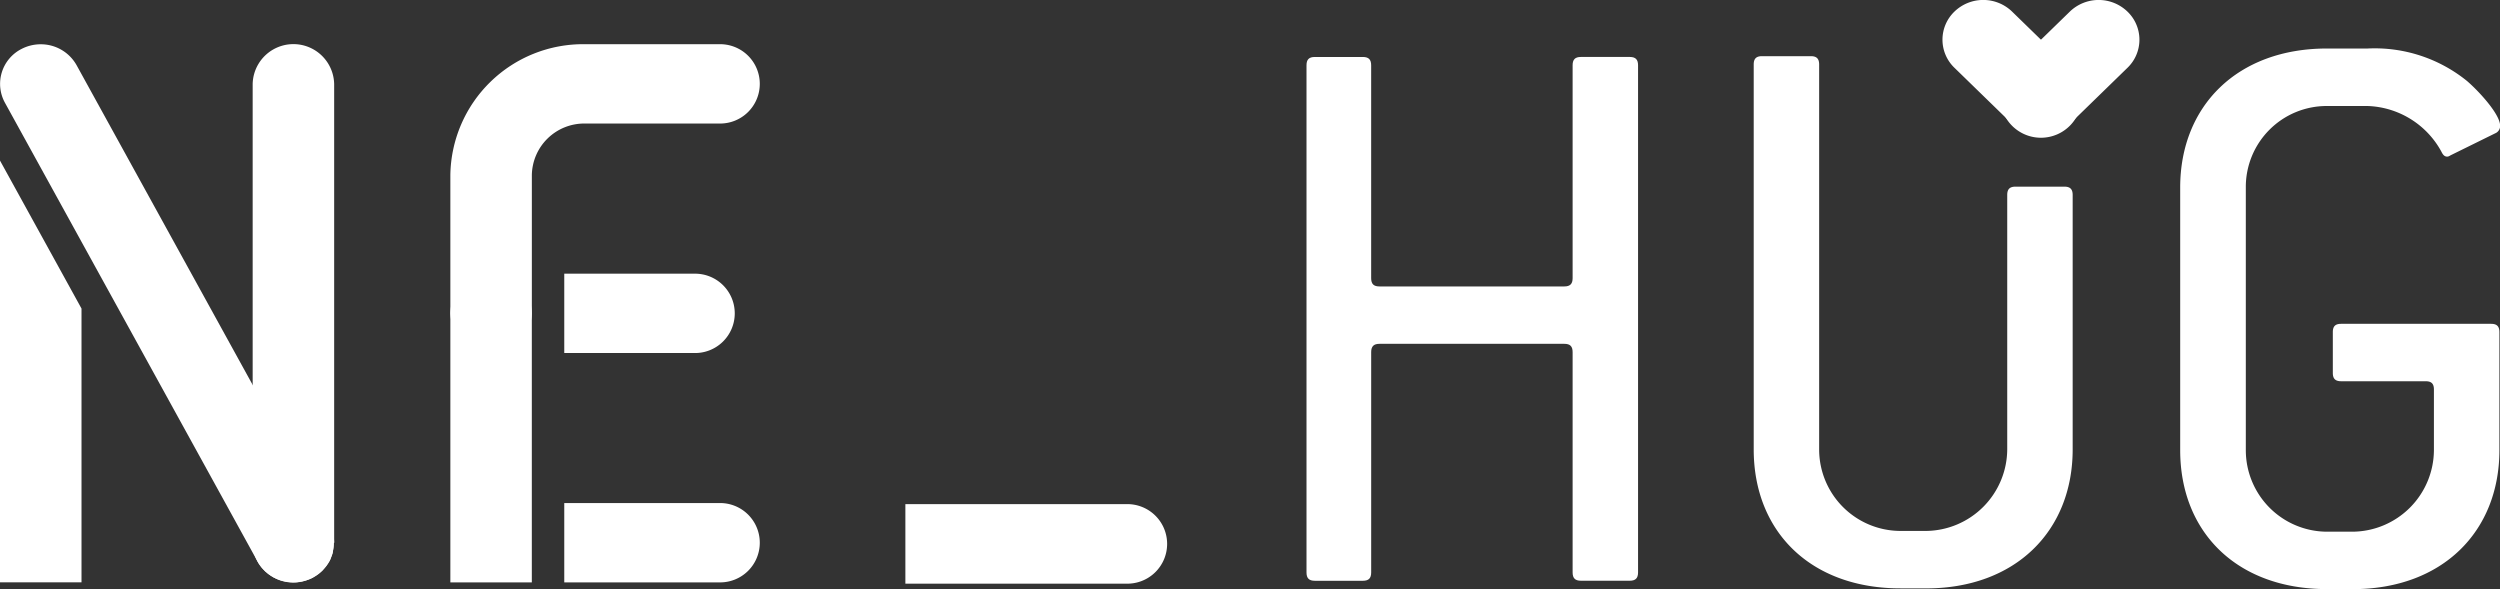 <svg id="벡터_고급_개체" data-name="벡터 고급 개체" xmlns="http://www.w3.org/2000/svg" width="120.533" height="28.402" viewBox="0 0 120.533 28.402">
  <rect x="0" y="0" width="120.533" height="28.402" fill="#333333" stroke="none"/>
  <path id="패스_47" data-name="패스 47" d="M232.86,173.37c-.277,0-.4-.121-.4-.4V148.516c0-.277.12-.4.4-.4h2.317c.277,0,.4.121.4.4v10.263c0,.281.121.4.4.4h8.913c.277,0,.4-.12.4-.4V148.515c0-.277.12-.4.4-.4h2.355c.277,0,.4.121.4.4v24.453c0,.277-.121.4-.4.4h-2.355c-.277,0-.4-.121-.4-.4V162.346c0-.281-.121-.4-.4-.4h-8.912c-.277,0-.4.121-.4.4v10.624c0,.277-.12.4-.4.4Z" transform="translate(-169.469 -145.369)" fill="#fff"/>
  <path id="패스_48" data-name="패스 48" d="M270.655,173.718c-4.315,0-7.071-2.725-7.071-6.7V148.459c0-.277.12-.4.4-.4h2.355c.277,0,.4.121.4.4V167.02a3.929,3.929,0,0,0,3.916,3.929h1.237a3.955,3.955,0,0,0,3.915-3.929v-12.27c0-.277.119-.4.4-.4h2.355c.277,0,.4.121.4.4V167.02c0,3.929-2.755,6.7-7.071,6.7Z" transform="translate(-179.032 -145.351)" fill="#fff"/>
  <path id="패스_49" data-name="패스 49" d="M300.338,173.589c-4.314,0-7.071-2.725-7.071-6.7V154.226c0-3.929,2.756-6.7,7.071-6.7H302.3a7.07,7.07,0,0,1,4.793,1.564c.56.481,1.6,1.6,1.6,2.165a.385.385,0,0,1-.239.36l-2.117,1.043c-.08.039-.12.08-.2.08-.121,0-.2-.08-.277-.24a4.209,4.209,0,0,0-3.556-2.2h-1.958a3.9,3.9,0,0,0-3.915,3.929v12.666a3.929,3.929,0,0,0,3.915,3.929h1.239a3.954,3.954,0,0,0,3.915-3.929v-2.925c0-.281-.119-.4-.4-.4h-4.074c-.277,0-.4-.121-.4-.4V161.2c0-.281.12-.4.4-.4h7.231c.277,0,.4.119.4.4v5.691c0,3.929-2.756,6.7-7.071,6.7Z" transform="translate(-188.153 -145.187)" fill="#fff"/>
  <path id="패스_50" data-name="패스 50" d="M282.861,147.418l-2.781-2.707a2,2,0,0,0-2.781,0,1.878,1.878,0,0,0,0,2.707l2.781,2.707a2.009,2.009,0,0,0,2.781,0,1.878,1.878,0,0,0,0-2.707" transform="translate(-183.07 -144.151)" fill="#fff"/>
  <path id="패스_51" data-name="패스 51" d="M281.314,147.418l2.781-2.707a2,2,0,0,1,2.781,0,1.879,1.879,0,0,1,0,2.707l-2.781,2.707a2.009,2.009,0,0,1-2.781,0,1.879,1.879,0,0,1,0-2.707" transform="translate(-184.303 -144.15)" fill="#fff"/>
  <path id="패스_52" data-name="패스 52" d="M284.67,149.973a1.967,1.967,0,1,1-1.967-1.915,1.94,1.94,0,0,1,1.967,1.915" transform="translate(-184.303 -145.351)" fill="#fff"/>
  <path id="패스_53" data-name="패스 53" d="M282.957,147.707a1.987,1.987,0,0,1,1.4.567l-.006-.007-1.391-1.354-1.391,1.354-.006.007a1.987,1.987,0,0,1,1.4-.567" transform="translate(-184.556 -145)" fill="#fff"/>
  <path id="패스_54" data-name="패스 54" d="M204.541,183.072h10.64a1.918,1.918,0,1,0,0-3.834h-10.64Z" transform="translate(-160.89 -154.932)" fill="#fff"/>
  <path id="패스_55" data-name="패스 55" d="M163.041,171.264V149.146a1.965,1.965,0,0,0-3.929,0v22.118a1.871,1.871,0,0,0,.235.909l.028.047.015.025.012.02a1.994,1.994,0,0,0,3.421-.126l.006-.011.012-.025.01-.019.008-.019.013-.028,0-.01.016-.035v0l.062-.17.013-.043v0l.01-.037,0-.014.007-.03.006-.027v-.015a1.887,1.887,0,0,0,.039-.383" transform="translate(-146.93 -145.098)" fill="#fff"/>
  <path id="패스_56" data-name="패스 56" d="M176.8,165.116a1.965,1.965,0,0,0-3.928,0v12.971H176.8Z" transform="translate(-151.159 -150.008)" fill="#fff"/>
  <path id="패스_57" data-name="패스 57" d="M157.64,171.263v-.048a1.885,1.885,0,0,0-.233-.858l-3.7-6.711-8.484-15.405a1.974,1.974,0,0,0-1.732-1.009,2,2,0,0,0-.925.226,1.888,1.888,0,0,0-.8,2.589l12.181,22.12v.006l.028.047.015.025.012.02.143.2.134.144.033.035.161.134.025.019.181.116.027.017.208.1.015.008a1.969,1.969,0,0,0,1.281.069l.045-.013.195-.069.064-.03.089-.04.061-.036.119-.075.116-.082.1-.089.1-.094.095-.112.08-.1.143-.227.006-.011.012-.025.01-.019.008-.019.013-.028,0-.01.016-.035v0l.062-.17.013-.043v0l.01-.037,0-.014.007-.03.006-.027v-.015a1.885,1.885,0,0,0,.039-.383" transform="translate(-141.53 -145.097)" fill="#fff"/>
  <path id="패스_58" data-name="패스 58" d="M141.527,175.66h3.93v-13.2l-3.93-7.135Z" transform="translate(-141.527 -147.583)" fill="#fff"/>
  <path id="패스_59" data-name="패스 59" d="M187.042,163.2H180.8v3.824h6.245a1.913,1.913,0,1,0,0-3.824" transform="translate(-153.595 -150.004)" fill="#fff"/>
  <path id="패스_60" data-name="패스 60" d="M188.27,179.162H180.8v3.825h7.47a1.913,1.913,0,1,0,0-3.825" transform="translate(-153.595 -154.908)" fill="#fff"/>
  <path id="패스_62" data-name="패스 62" d="M163.065,182.732l-.055.152c.02-.05.039-.1.055-.152m-.069.19-.006.015.006-.015m-.069.139h0a1.9,1.9,0,0,1-.128.208h0a1.964,1.964,0,0,0,.13-.208m-3.458.043.028.049-.012-.021Zm.048.079a1.915,1.915,0,0,0,.139.19l-.007-.009a2.01,2.01,0,0,1-.126-.174Zm3.265.108h0a1.924,1.924,0,0,1-.159.188v0a1.986,1.986,0,0,0,.164-.193m-3.124.085a2.028,2.028,0,0,0,.162.172l-.009-.01a2.092,2.092,0,0,1-.145-.154Zm2.959.111h0a1.955,1.955,0,0,1-.485.362l-.015.009a1.974,1.974,0,0,0,.5-.374m-2.787.069a1.936,1.936,0,0,0,.172.143l-.006,0-.009-.008c-.05-.037-.1-.078-.145-.119Zm.188.154a1.984,1.984,0,0,0,.416.229l-.01,0-.008,0a2.013,2.013,0,0,1-.184-.088l-.013-.006-.016-.01a1.986,1.986,0,0,1-.168-.106Zm2.094.15-.017.008q-.057.028-.116.054l-.017.008-.01,0q-.088.036-.181.064l-.01,0-.037.011a2.075,2.075,0,0,1-.33.062h-.019a2,2,0,0,0,.738-.216m-1.674.081a2.011,2.011,0,0,0,.468.125l-.1-.017c-.036-.007-.069-.015-.107-.024l-.034-.008-.021-.007c-.049-.014-.1-.03-.144-.047h0l-.029-.011Z" transform="translate(-147.04 -156.006)" fill="#fff"/>
  <path id="패스_63" data-name="패스 63" d="M162.95,183.205l-.128.208a1.962,1.962,0,0,0,.128-.208m-3.4.129a1.924,1.924,0,0,0,.126.174Zm3.256.1-.069.084-.09.1a1.93,1.93,0,0,0,.159-.188m-3.117.092a2.007,2.007,0,0,0,.145.154l-.015-.017-.083-.088Zm2.947.105-.077.069-.022.021-.1.089-.116.082-.116.073-.022.011-.025.015a1.979,1.979,0,0,0,.485-.362m-2.771.079a1.862,1.862,0,0,0,.145.119l-.109-.09Zm.191.154a1.923,1.923,0,0,0,.168.106l-.01-.006Zm.2.123q.09.049.185.088l-.069-.034Zm1.863.026-.046.021-.026.013-.044.02c.039-.017.078-.035.116-.054m-.143.066-.181.064a1.9,1.9,0,0,0,.181-.064m-1.485.017.029.011-.028-.01Zm.029.011h0" transform="translate(-147.064 -156.151)" fill="#fff"/>
  <path id="패스_64" data-name="패스 64" d="M162.8,180.6l.008.015a1.912,1.912,0,0,1,.189.5,1.883,1.883,0,0,0-.2-.515m.2.52h0m-3.887.407h0m2.934,1.653-.107.054.046-.021L162,183.2h0l.015-.009Zm-1.688.116.028.01h0c.047.017.1.033.144.047Zm.337.1c.033.007.069.012.1.017a2.033,2.033,0,0,0,.281.019h0a2,2,0,0,1-.383-.037m.589.026c-.044,0-.089.008-.134.009.038,0,.077,0,.115-.007h.019m-.139.01h0" transform="translate(-146.93 -155.351)" fill="#fff"/>
  <path id="패스_66" data-name="패스 66" d="M172.871,160.2v-6.659a6.4,6.4,0,0,1,6.485-6.313h6.477a1.913,1.913,0,1,1,0,3.825h-6.477a2.527,2.527,0,0,0-2.556,2.488V160.2a1.965,1.965,0,0,1-3.928,0" transform="translate(-151.158 -145.097)" fill="#fff"/>
  <path id="패스_68" data-name="패스 68" d="M174.835,163.2a1.94,1.94,0,0,0-1.963,1.911h0a1.965,1.965,0,0,1,3.928,0h0a1.94,1.94,0,0,0-1.965-1.911" transform="translate(-151.159 -150.004)" fill="#fff"/>
</svg>
